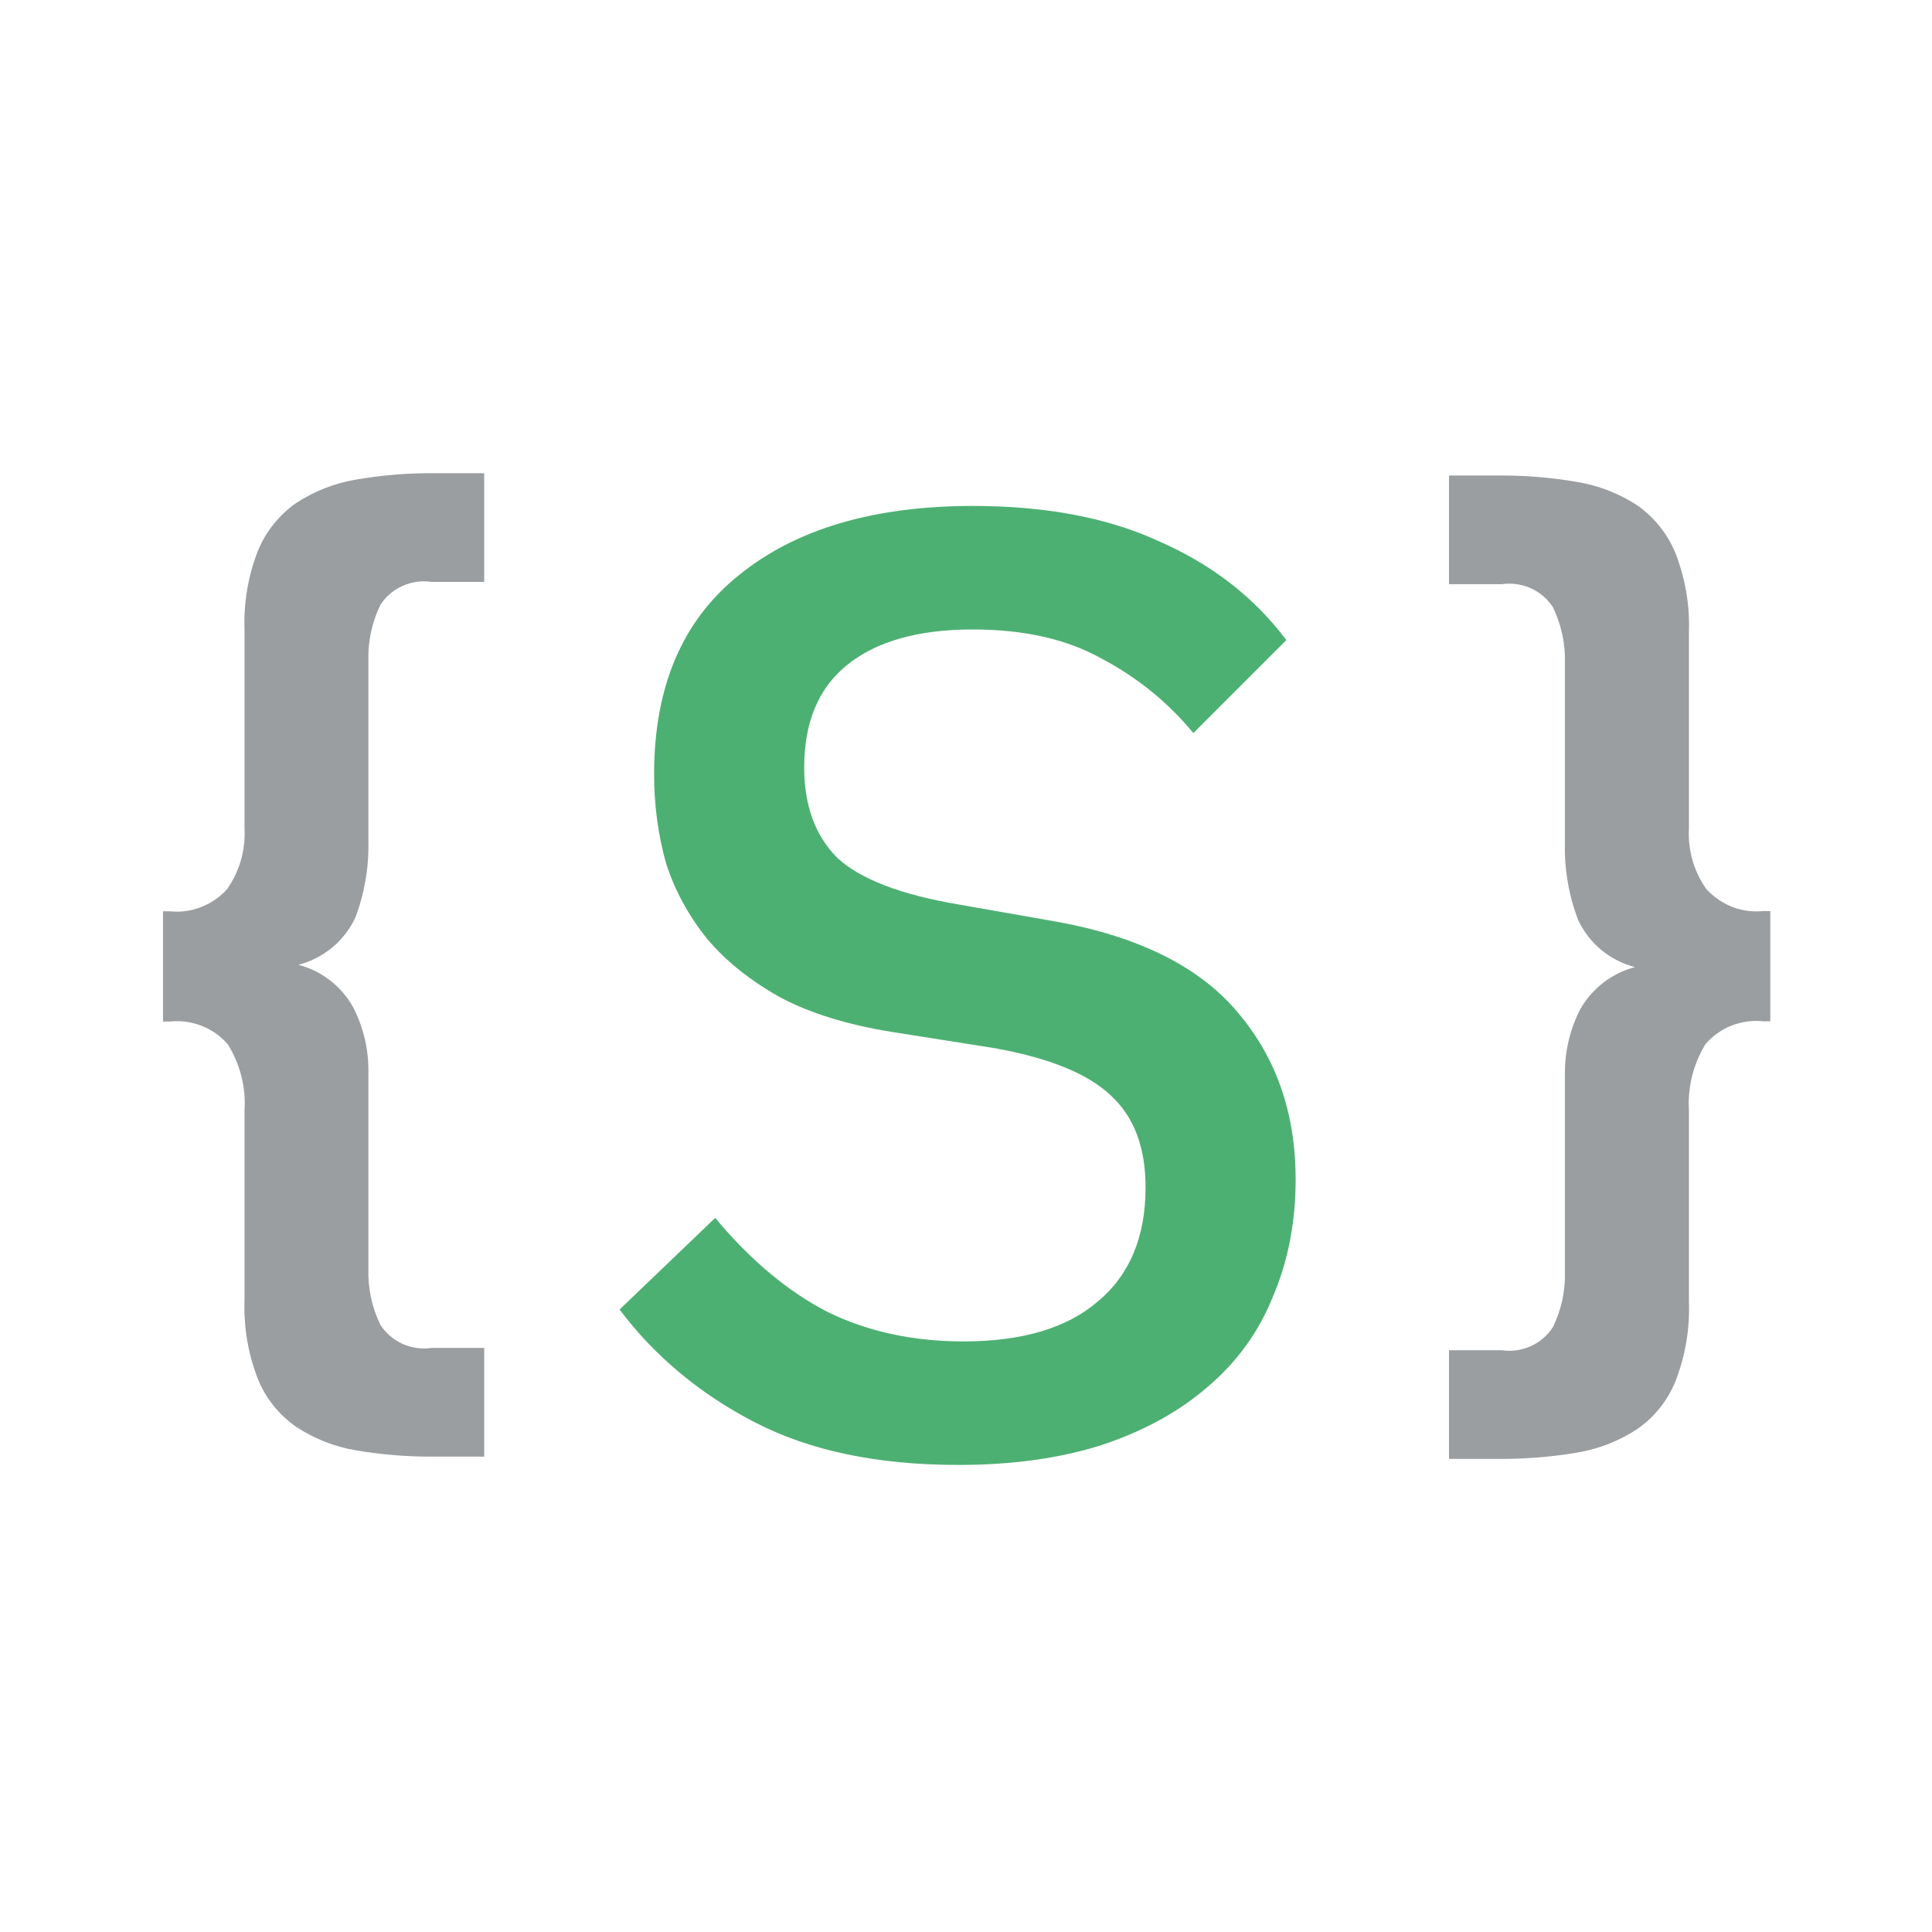 <svg width="16" height="16" viewBox="0 0 16 16" fill="none" xmlns="http://www.w3.org/2000/svg">
<path d="M2.025 5.216C2.017 4.994 2.054 4.773 2.134 4.566C2.199 4.405 2.31 4.266 2.452 4.166C2.602 4.068 2.77 4.002 2.947 3.972C3.16 3.935 3.376 3.917 3.592 3.919H4.01V4.819H3.574C3.493 4.807 3.41 4.818 3.335 4.852C3.26 4.885 3.196 4.939 3.151 5.008C3.08 5.153 3.046 5.313 3.051 5.474V6.974C3.055 7.188 3.018 7.401 2.942 7.601C2.897 7.696 2.831 7.781 2.75 7.848C2.668 7.915 2.573 7.964 2.471 7.99C2.566 8.015 2.654 8.058 2.732 8.118C2.809 8.177 2.874 8.252 2.922 8.337C3.01 8.505 3.054 8.693 3.051 8.883V10.508C3.046 10.669 3.08 10.829 3.151 10.973C3.196 11.042 3.26 11.096 3.335 11.13C3.41 11.163 3.493 11.175 3.574 11.163H4.01V12.063H3.592C3.376 12.065 3.16 12.047 2.947 12.011C2.77 11.981 2.602 11.915 2.452 11.816C2.309 11.716 2.199 11.578 2.134 11.416C2.054 11.209 2.017 10.988 2.025 10.766V9.2C2.038 9.006 1.989 8.814 1.887 8.649C1.828 8.581 1.754 8.528 1.671 8.496C1.587 8.463 1.497 8.45 1.408 8.46H1.35V7.547H1.408C1.496 7.556 1.585 7.544 1.667 7.511C1.75 7.479 1.823 7.428 1.882 7.362C1.984 7.216 2.034 7.04 2.025 6.862V5.216Z" fill="#9A9EA0"/>
<path d="M13.987 6.86C13.977 7.038 14.027 7.214 14.129 7.36C14.188 7.426 14.262 7.477 14.344 7.51C14.427 7.542 14.516 7.554 14.604 7.545H14.661V8.458H14.604C14.515 8.448 14.424 8.461 14.341 8.493C14.257 8.526 14.183 8.579 14.124 8.647C14.023 8.812 13.975 9.005 13.987 9.198V10.785C13.995 11.007 13.957 11.228 13.877 11.435C13.812 11.597 13.702 11.736 13.559 11.835C13.408 11.934 13.237 12.001 13.059 12.03C12.847 12.066 12.633 12.083 12.418 12.082H12V11.182H12.437C12.518 11.194 12.601 11.182 12.676 11.149C12.751 11.115 12.815 11.061 12.86 10.992C12.931 10.847 12.965 10.688 12.96 10.527V8.902C12.957 8.712 13.001 8.525 13.088 8.356C13.137 8.271 13.202 8.197 13.279 8.137C13.357 8.078 13.445 8.034 13.54 8.009C13.438 7.983 13.343 7.934 13.261 7.867C13.18 7.8 13.115 7.715 13.07 7.62C12.993 7.42 12.956 7.207 12.96 6.993V5.493C12.965 5.332 12.93 5.172 12.86 5.027C12.815 4.959 12.751 4.904 12.676 4.871C12.601 4.838 12.518 4.826 12.437 4.838H12V3.938H12.418C12.633 3.937 12.847 3.954 13.059 3.991C13.237 4.02 13.408 4.086 13.559 4.185C13.701 4.285 13.812 4.424 13.877 4.585C13.957 4.792 13.995 5.013 13.987 5.235V6.86Z" fill="#9A9EA0"/>
<path d="M7.936 12.132C7.269 12.132 6.708 12.015 6.253 11.78C5.798 11.545 5.424 11.234 5.131 10.845L5.923 10.086C6.216 10.438 6.528 10.698 6.858 10.867C7.188 11.028 7.562 11.109 7.98 11.109C8.464 11.109 8.834 10.999 9.091 10.779C9.355 10.559 9.487 10.244 9.487 9.833C9.487 9.503 9.392 9.25 9.201 9.074C9.01 8.891 8.684 8.759 8.222 8.678L7.386 8.546C7.019 8.487 6.711 8.392 6.462 8.26C6.213 8.121 6.011 7.959 5.857 7.776C5.703 7.585 5.589 7.376 5.516 7.149C5.45 6.914 5.417 6.669 5.417 6.412C5.417 5.686 5.652 5.136 6.121 4.762C6.59 4.381 7.236 4.19 8.057 4.19C8.666 4.19 9.183 4.289 9.608 4.487C10.041 4.678 10.389 4.949 10.653 5.301L9.883 6.071C9.67 5.814 9.417 5.609 9.124 5.455C8.838 5.294 8.482 5.213 8.057 5.213C7.602 5.213 7.254 5.312 7.012 5.51C6.777 5.701 6.66 5.983 6.66 6.357C6.66 6.672 6.752 6.922 6.935 7.105C7.126 7.281 7.459 7.409 7.936 7.49L8.75 7.633C9.439 7.758 9.942 8.011 10.257 8.392C10.572 8.766 10.73 9.224 10.73 9.767C10.73 10.119 10.668 10.442 10.543 10.735C10.426 11.028 10.246 11.278 10.004 11.483C9.769 11.688 9.476 11.85 9.124 11.967C8.779 12.077 8.383 12.132 7.936 12.132Z" fill="#4DB073"/>
</svg>
